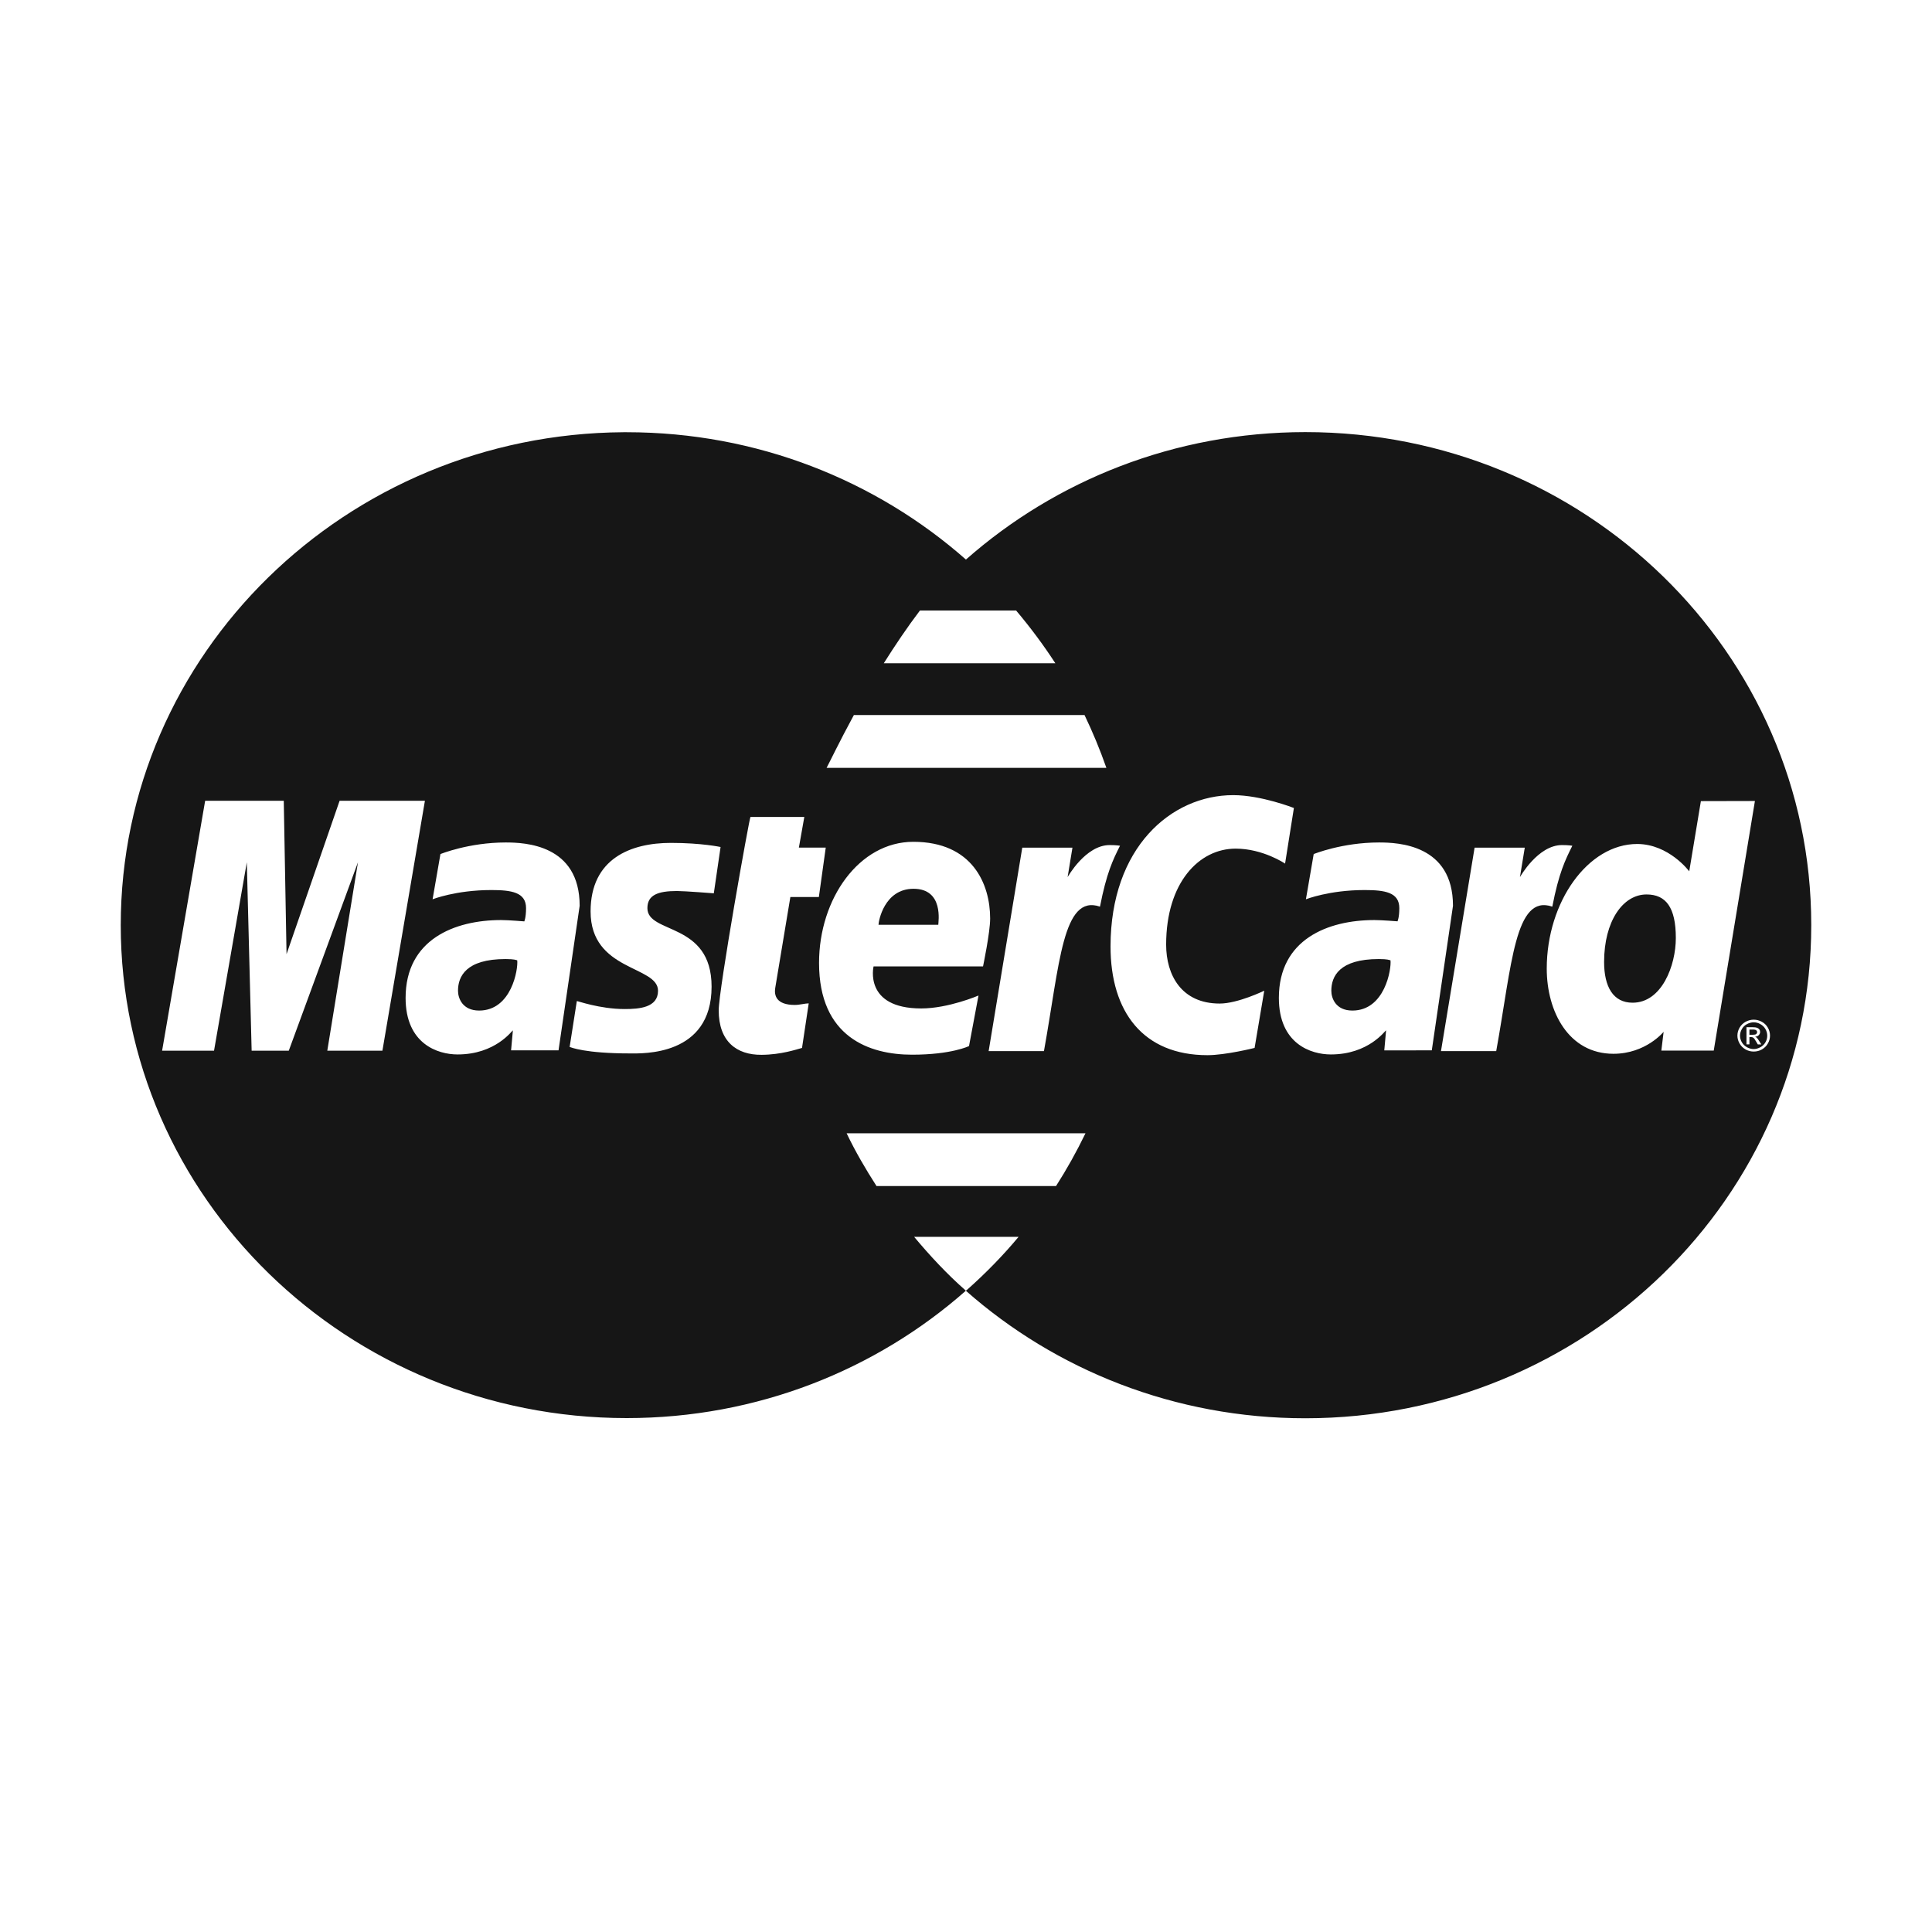<svg width="32" height="32" viewBox="0 0 32 32" fill="none" xmlns="http://www.w3.org/2000/svg">
<path d="M21.619 7.157C19.456 7.158 17.485 7.957 15.999 9.268C14.512 7.958 12.541 7.159 10.381 7.159C10.363 7.159 10.344 7.159 10.327 7.159C5.726 7.188 2 10.835 2 15.324C2 19.831 5.755 23.488 10.38 23.488C12.541 23.488 14.511 22.69 15.998 21.378C15.687 21.105 15.406 20.803 15.141 20.486H16.871C16.611 20.798 16.326 21.089 16.02 21.361H16.019C16.012 21.368 16.005 21.373 15.998 21.379C17.485 22.691 19.458 23.491 21.622 23.491C26.25 23.489 30.001 19.832 30 15.324C30 15.322 30 15.321 30 15.32C30.001 10.811 26.248 7.156 21.619 7.157ZM15.237 10.112H16.83C17.064 10.389 17.282 10.681 17.48 10.986H14.638C14.822 10.694 15.023 10.394 15.237 10.112ZM14.143 11.843H17.963C18.099 12.126 18.22 12.418 18.325 12.718H13.691C13.737 12.633 13.899 12.293 14.143 11.843ZM5.421 17.403L5.929 14.282L4.783 17.403H4.168L4.088 14.282L3.545 17.403H2.685L3.398 13.263H4.7L4.746 15.804L5.625 13.263H7.038L6.334 17.403H5.421ZM8.465 17.397L8.495 17.066C8.481 17.068 8.209 17.465 7.579 17.465C7.25 17.465 6.718 17.29 6.718 16.529C6.718 15.56 7.529 15.239 8.3 15.239C8.422 15.239 8.684 15.261 8.684 15.261C8.684 15.261 8.713 15.201 8.713 15.041C8.713 14.778 8.47 14.742 8.138 14.742C7.552 14.742 7.165 14.895 7.165 14.895L7.295 14.146C7.295 14.146 7.764 13.954 8.376 13.954C8.692 13.954 9.601 13.987 9.601 15.003L9.251 17.397H8.465ZM11.786 16.342C11.786 17.497 10.637 17.448 10.436 17.448C9.687 17.448 9.456 17.347 9.435 17.341L9.554 16.581C9.555 16.574 9.93 16.713 10.347 16.713C10.587 16.713 10.899 16.69 10.899 16.41C10.899 15.991 9.782 16.091 9.782 15.096C9.782 14.218 10.452 13.961 11.112 13.961C11.622 13.961 11.935 14.029 11.935 14.029L11.823 14.796C11.823 14.796 11.339 14.758 11.213 14.758C10.896 14.758 10.723 14.825 10.723 15.041C10.722 15.476 11.786 15.263 11.786 16.342ZM13.165 16.645C13.244 16.645 13.334 16.619 13.395 16.619L13.284 17.357C13.194 17.381 12.94 17.469 12.615 17.471C12.199 17.475 11.904 17.248 11.904 16.735C11.904 16.39 12.411 13.549 12.43 13.531H13.322L13.232 14.039H13.677L13.563 14.857H13.091L12.84 16.365C12.821 16.485 12.855 16.645 13.165 16.645ZM15.127 13.943C16.107 13.943 16.4 14.642 16.4 15.214C16.4 15.444 16.282 16.007 16.282 16.007H14.469C14.469 16.007 14.301 16.703 15.259 16.703C15.709 16.703 16.207 16.489 16.207 16.489L16.05 17.326C16.05 17.326 15.762 17.469 15.107 17.469C14.398 17.469 13.566 17.177 13.566 15.949C13.566 14.885 14.23 13.943 15.127 13.943ZM17.491 19.645H14.518C14.337 19.363 14.168 19.075 14.023 18.771H17.979C17.833 19.073 17.67 19.365 17.491 19.645ZM17.291 17.41H16.375L16.932 14.04H17.763L17.683 14.528C17.683 14.528 17.979 13.997 18.379 13.997C18.495 13.997 18.551 14.008 18.551 14.008C18.432 14.244 18.328 14.46 18.219 15.017C17.599 14.803 17.552 15.97 17.291 17.41ZM20.78 17.357C20.78 17.357 20.3 17.477 20 17.477C18.935 17.477 18.394 16.761 18.394 15.676C18.394 14.041 19.396 13.17 20.426 13.17C20.891 13.17 21.431 13.383 21.431 13.383L21.285 14.304C21.285 14.304 20.92 14.056 20.466 14.056C19.859 14.056 19.315 14.62 19.315 15.646C19.315 16.151 19.569 16.622 20.202 16.622C20.503 16.622 20.94 16.409 20.94 16.409L20.78 17.357ZM22.928 17.398L22.958 17.065C22.944 17.067 22.672 17.465 22.043 17.465C21.714 17.465 21.182 17.29 21.182 16.528C21.182 15.56 21.992 15.239 22.764 15.239C22.885 15.239 23.147 15.26 23.147 15.26C23.147 15.26 23.177 15.201 23.177 15.041C23.177 14.778 22.935 14.742 22.602 14.742C22.016 14.742 21.63 14.895 21.63 14.895L21.759 14.146C21.759 14.146 22.229 13.954 22.84 13.954C23.156 13.954 24.066 13.987 24.066 15.003L23.715 17.397C23.715 17.398 22.928 17.398 22.928 17.398ZM24.782 17.41H23.867L24.424 14.04H25.255L25.175 14.528C25.175 14.528 25.472 13.997 25.871 13.997C25.987 13.997 26.043 14.008 26.043 14.008C25.925 14.244 25.819 14.46 25.711 15.017C25.091 14.803 25.043 15.97 24.782 17.41ZM27.517 17.401L27.555 17.09C27.555 17.09 27.259 17.454 26.724 17.454C25.982 17.454 25.619 16.756 25.619 16.043C25.619 14.94 26.3 13.979 27.117 13.979C27.643 13.98 27.979 14.432 27.979 14.432L28.172 13.269L29.067 13.267L28.385 17.401H27.517V17.401ZM29.281 17.284C29.258 17.326 29.224 17.358 29.181 17.383C29.139 17.406 29.094 17.417 29.047 17.417C29 17.417 28.956 17.406 28.913 17.383C28.87 17.358 28.837 17.326 28.813 17.284C28.789 17.242 28.777 17.199 28.777 17.153C28.777 17.107 28.789 17.063 28.813 17.021C28.837 16.98 28.872 16.946 28.914 16.923C28.958 16.9 29.002 16.889 29.047 16.889C29.093 16.889 29.137 16.9 29.18 16.923C29.224 16.947 29.257 16.979 29.281 17.021C29.306 17.064 29.317 17.108 29.317 17.153C29.317 17.199 29.306 17.242 29.281 17.284Z" fill="#161616"/>
<path d="M8.373 15.885C7.719 15.885 7.586 16.172 7.586 16.41C7.586 16.532 7.659 16.738 7.936 16.738C8.473 16.738 8.584 16.052 8.567 15.906C8.541 15.9 8.525 15.886 8.373 15.885Z" fill="#161616"/>
<path d="M15.131 14.721C14.645 14.721 14.551 15.26 14.551 15.317H15.541C15.541 15.274 15.635 14.721 15.131 14.721Z" fill="#161616"/>
<path d="M27.272 14.815C26.879 14.815 26.569 15.259 26.569 15.933C26.569 16.344 26.719 16.608 27.041 16.608C27.524 16.608 27.757 15.993 27.757 15.536C27.757 15.03 27.593 14.815 27.272 14.815Z" fill="#161616"/>
<path d="M22.837 15.885C22.183 15.885 22.051 16.172 22.051 16.41C22.051 16.532 22.122 16.738 22.4 16.738C22.937 16.738 23.048 16.052 23.031 15.906C23.005 15.9 22.989 15.886 22.837 15.885Z" fill="#161616"/>
<path d="M29.096 17.072C29.091 17.066 29.085 17.062 29.076 17.058C29.066 17.055 29.052 17.052 29.029 17.052V17.053H28.976V17.139H29.033C29.06 17.139 29.078 17.135 29.089 17.127C29.098 17.118 29.103 17.108 29.103 17.095C29.103 17.086 29.101 17.08 29.096 17.072Z" fill="#161616"/>
<path d="M29.241 17.044C29.221 17.009 29.192 16.982 29.156 16.962C29.121 16.942 29.084 16.933 29.046 16.933C29.009 16.933 28.971 16.943 28.936 16.962C28.9 16.98 28.871 17.008 28.851 17.044C28.831 17.079 28.82 17.117 28.82 17.154C28.82 17.192 28.831 17.229 28.85 17.263C28.871 17.298 28.898 17.324 28.934 17.345C28.97 17.364 29.007 17.376 29.046 17.376C29.085 17.376 29.123 17.364 29.158 17.345C29.193 17.326 29.221 17.299 29.242 17.263C29.262 17.228 29.271 17.192 29.271 17.154C29.271 17.117 29.261 17.079 29.241 17.044ZM29.115 17.299L29.089 17.255C29.069 17.219 29.053 17.197 29.041 17.188C29.031 17.181 29.019 17.177 29.003 17.177H28.976V17.298H28.927V17.014H29.029C29.063 17.014 29.088 17.017 29.103 17.023C29.117 17.028 29.13 17.038 29.14 17.05C29.149 17.062 29.153 17.077 29.153 17.092C29.153 17.113 29.145 17.13 29.13 17.146C29.115 17.162 29.094 17.169 29.07 17.172C29.081 17.176 29.089 17.181 29.095 17.186C29.107 17.198 29.121 17.215 29.137 17.242L29.173 17.299C29.173 17.299 29.115 17.299 29.115 17.299Z" fill="#161616"/>
</svg>
